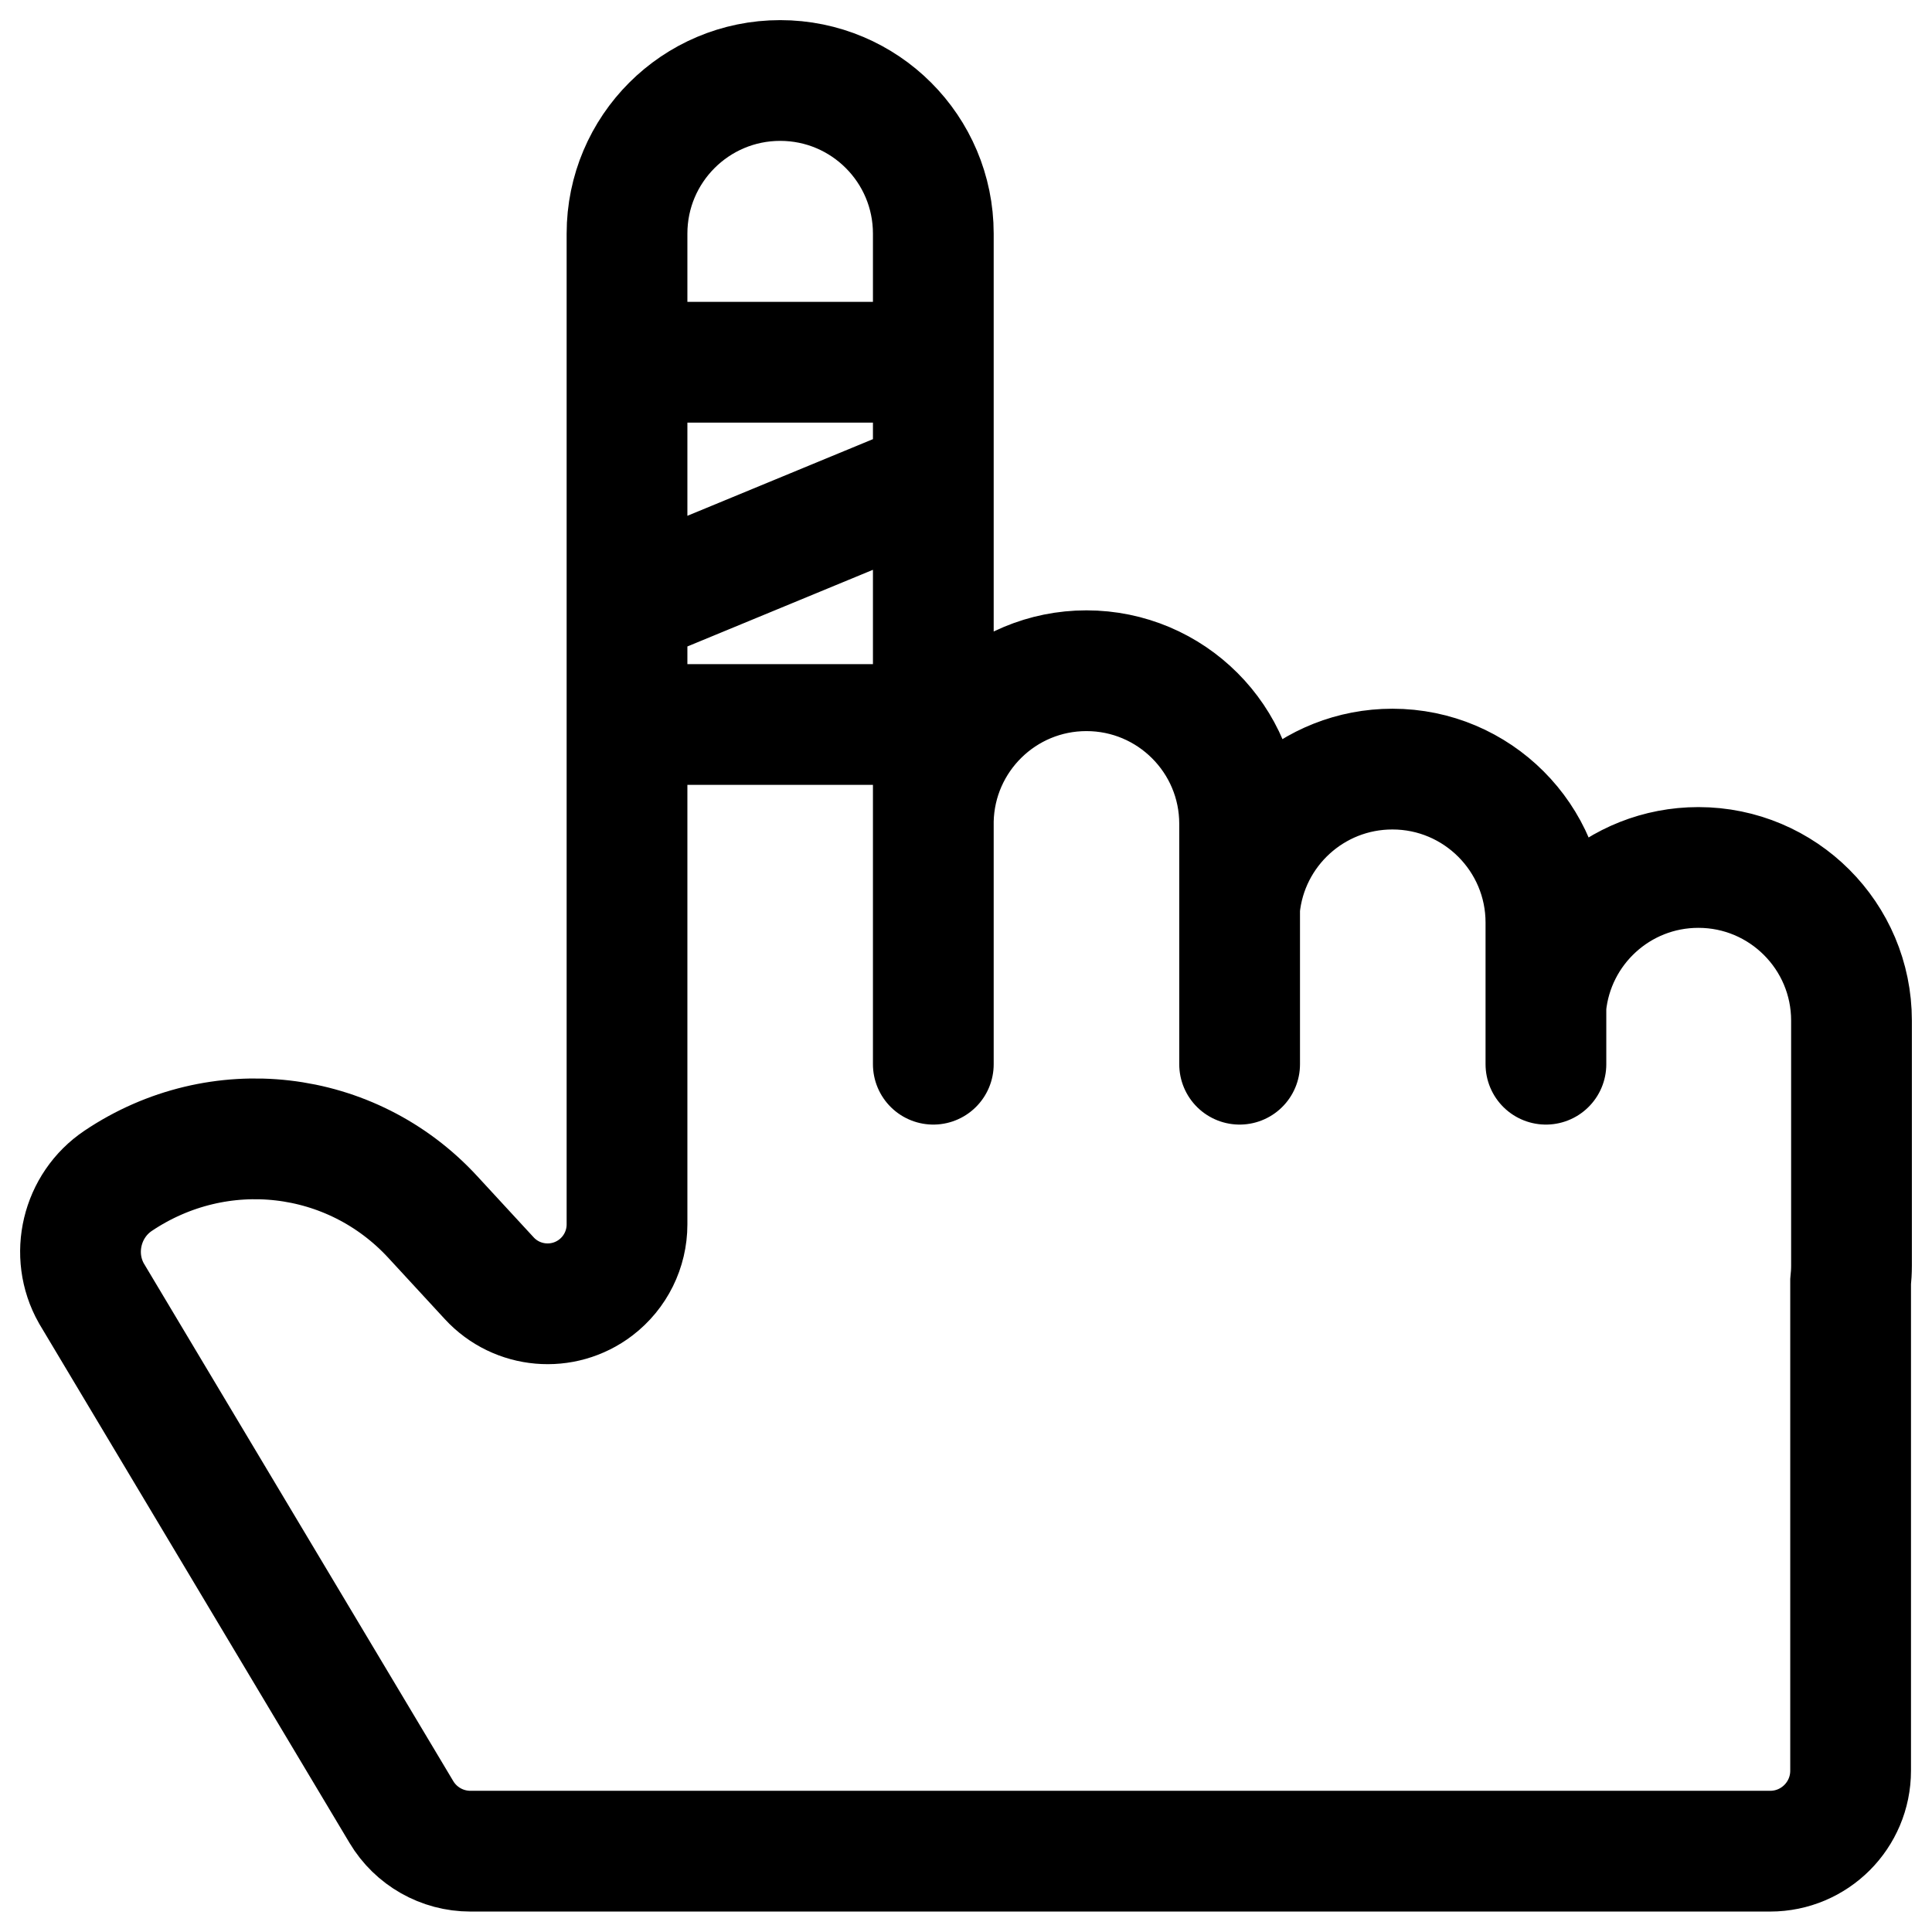 <svg width="24" height="24" viewBox="0 0 24 24" fill="none" xmlns="http://www.w3.org/2000/svg">
<g clip-path="url(#clip0_1607_9470)">
<path d="M15.399 11.275V10.234C15.399 9.184 14.547 8.332 13.496 8.332C12.459 8.332 11.616 9.162 11.594 10.194V5.957M15.399 11.275C15.492 10.309 16.306 9.554 17.297 9.554C18.35 9.554 19.204 10.408 19.204 11.461V12.494C19.297 11.53 20.109 10.776 21.098 10.776C22.148 10.776 23 11.628 23 12.678V15.722C23 15.79 22.996 15.858 22.989 15.925V21.996C22.989 22.548 22.542 22.996 21.989 22.996H5.844C5.492 22.996 5.166 22.811 4.986 22.509L1.135 16.066C0.865 15.588 1.012 14.974 1.468 14.668C2.717 13.83 4.365 14.02 5.377 15.119L6.077 15.878C6.422 16.253 6.996 16.303 7.401 15.994C7.646 15.807 7.789 15.517 7.789 15.21V7.529M15.399 11.275L15.399 10.306M15.399 11.275L15.399 13.22M11.594 7.11V13.22M19.204 11.706V13.22M7.789 4.5H11.594M7.789 9H11.594M7.789 7.529V2.902C7.789 1.852 8.641 1 9.692 1C10.743 1 11.594 1.852 11.594 2.902V5.957M7.789 7.529L11.594 5.957" stroke="black" stroke-width="1.5" stroke-linecap="round"/>
</g>
<defs>
<clipPath id="clip0_1607_9470">
<rect width="24" height="24" fill="white"/>
</clipPath>
</defs>
</svg>
